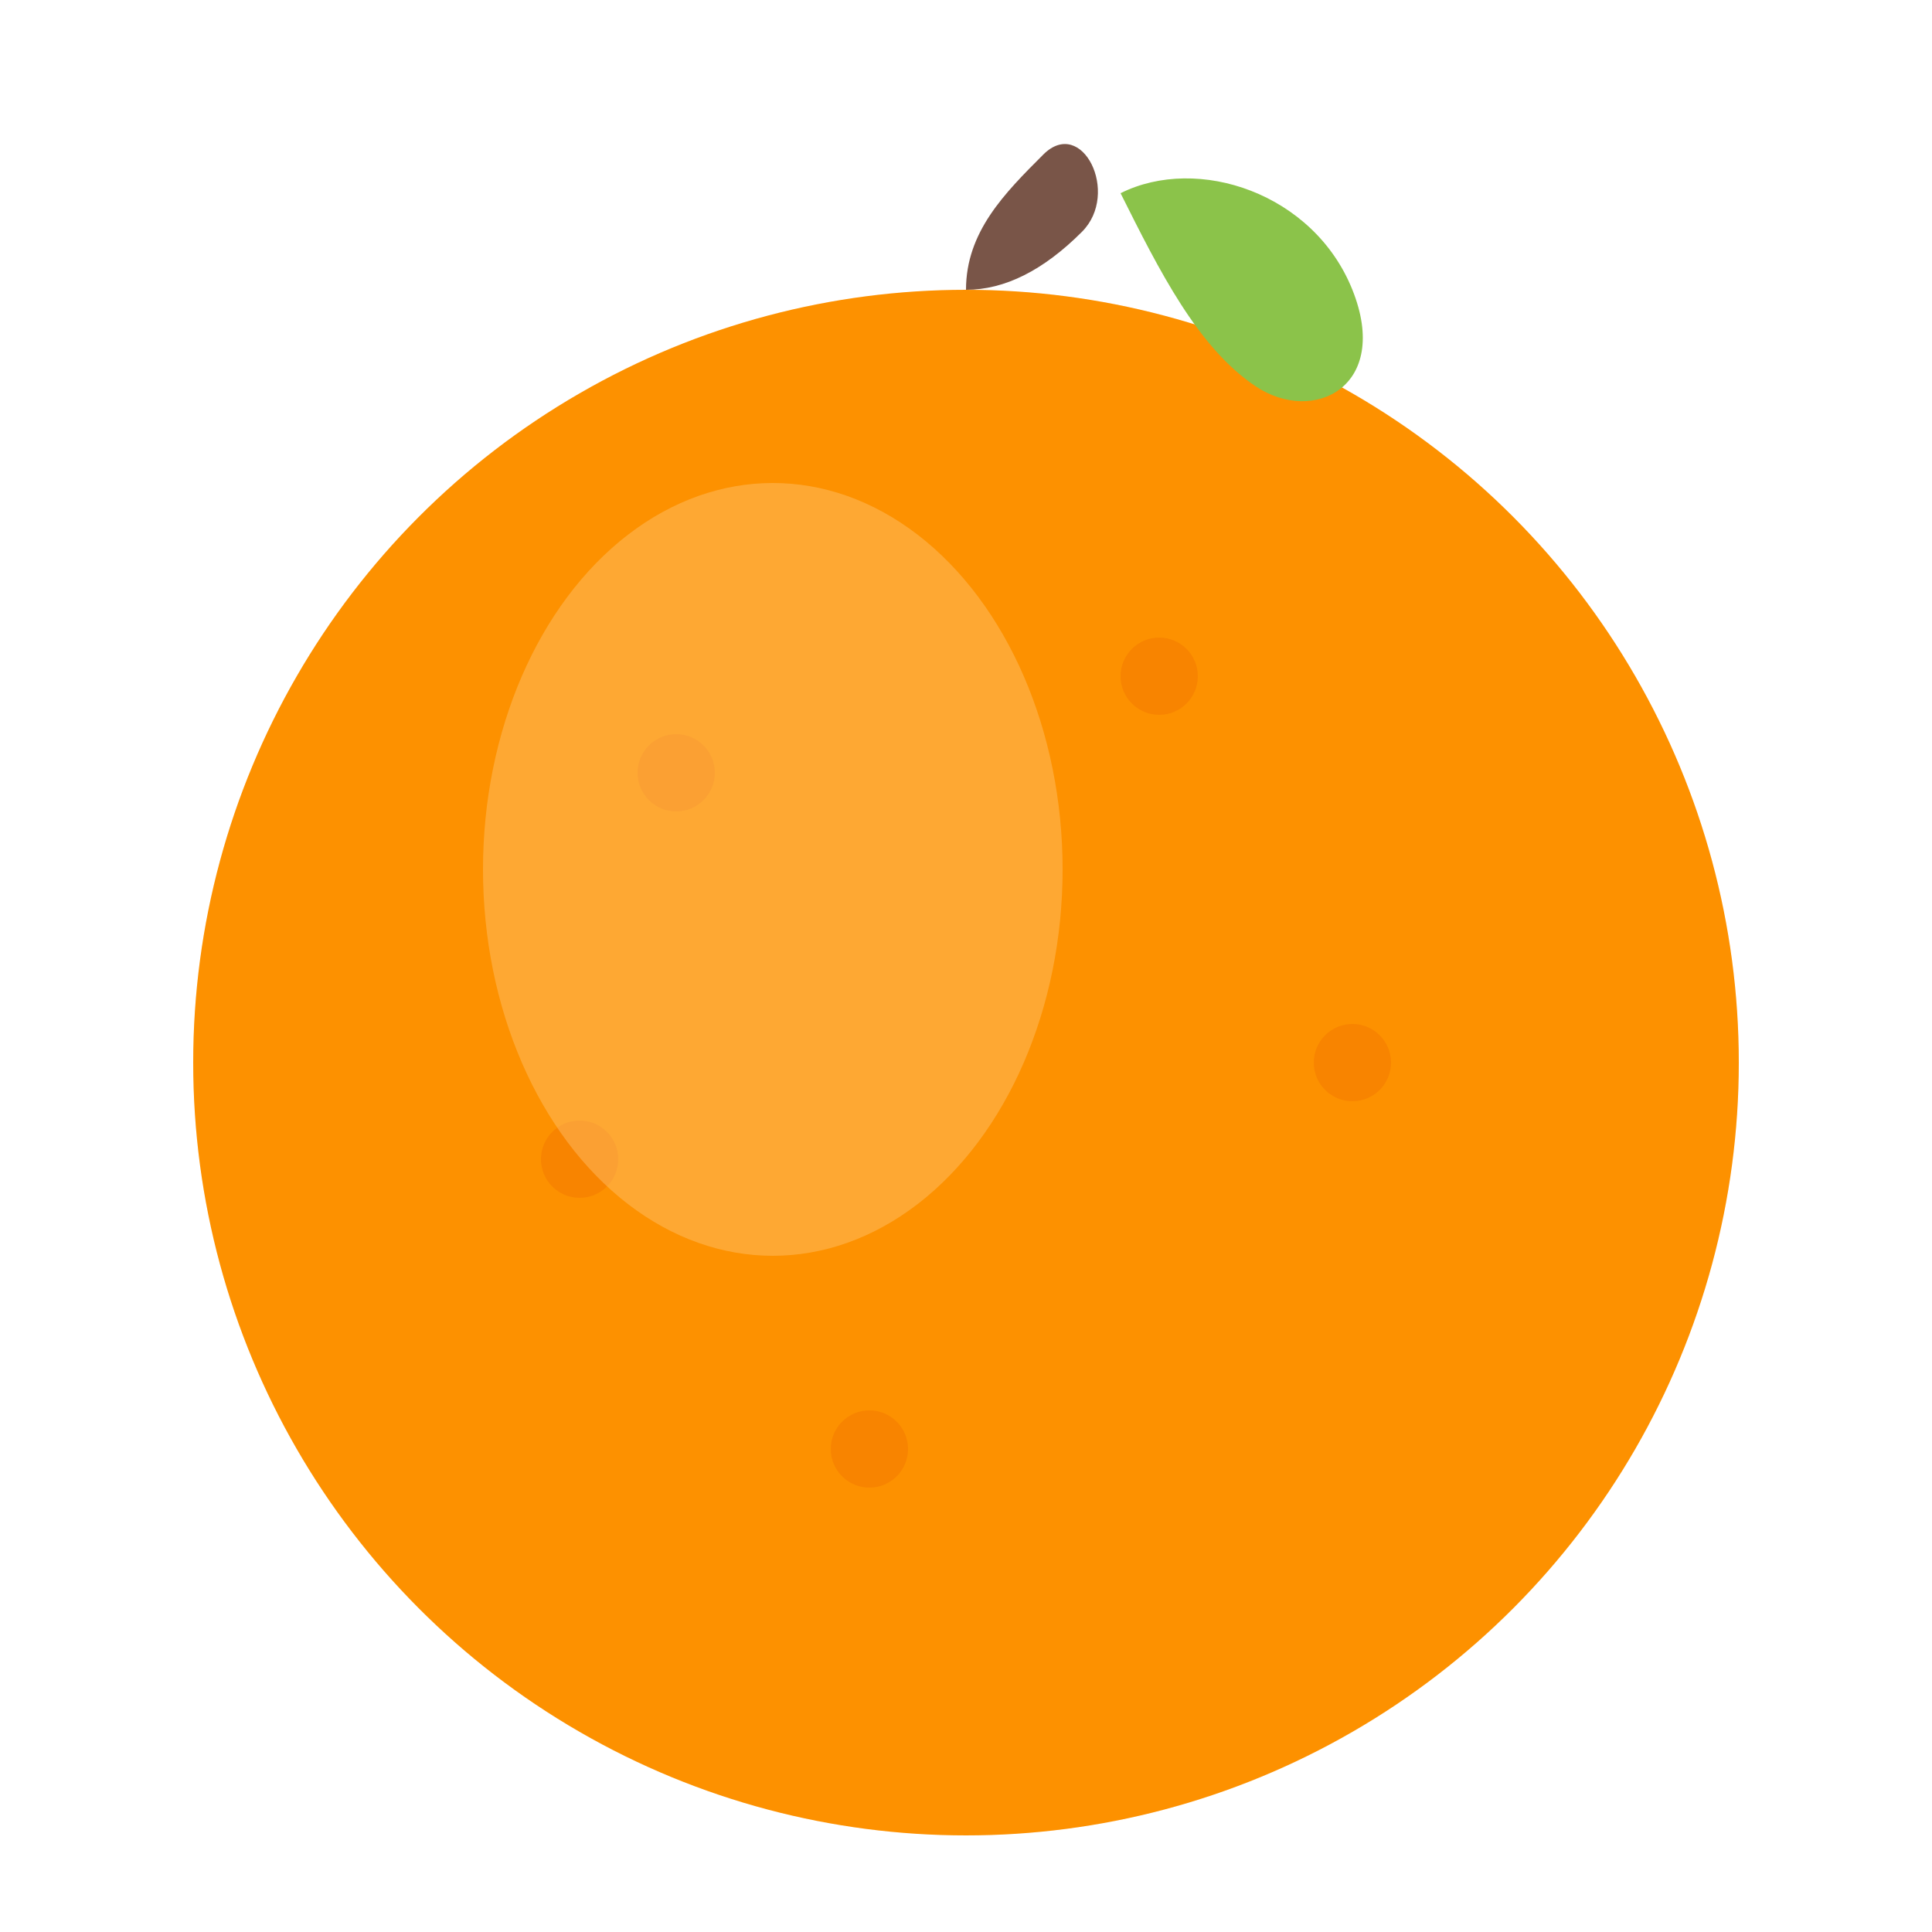 <?xml version="1.0" encoding="UTF-8"?>
<svg width="100px" height="100px" viewBox="0 0 100 100" xmlns="http://www.w3.org/2000/svg">
  <!-- Orange body -->
  <circle cx="50" cy="55" r="40" fill="#FF9800"/>
  
  <!-- Orange texture -->
  <circle cx="50" cy="55" r="40" fill="#E65100" opacity="0.1"/>
  
  <!-- Orange stem and leaf -->
  <path d="M50,15 C50,12 52,10 54,8 C56,6 58,10 56,12 C54,14 52,15 50,15 Z" fill="#795548"/>
  <path d="M58,10 C62,8 68,10 70,15 C72,20 68,22 65,20 C62,18 60,14 58,10 Z" fill="#8BC34A"/>
  
  <!-- Orange texture dimples -->
  <circle cx="35" cy="40" r="2" fill="#E65100" opacity="0.2"/>
  <circle cx="60" cy="35" r="2" fill="#E65100" opacity="0.2"/>
  <circle cx="70" cy="55" r="2" fill="#E65100" opacity="0.2"/>
  <circle cx="45" cy="75" r="2" fill="#E65100" opacity="0.2"/>
  <circle cx="30" cy="60" r="2" fill="#E65100" opacity="0.2"/>
  
  <!-- Highlight -->
  <ellipse cx="40" cy="45" rx="15" ry="20" fill="#FFCC80" opacity="0.4"/>
</svg>